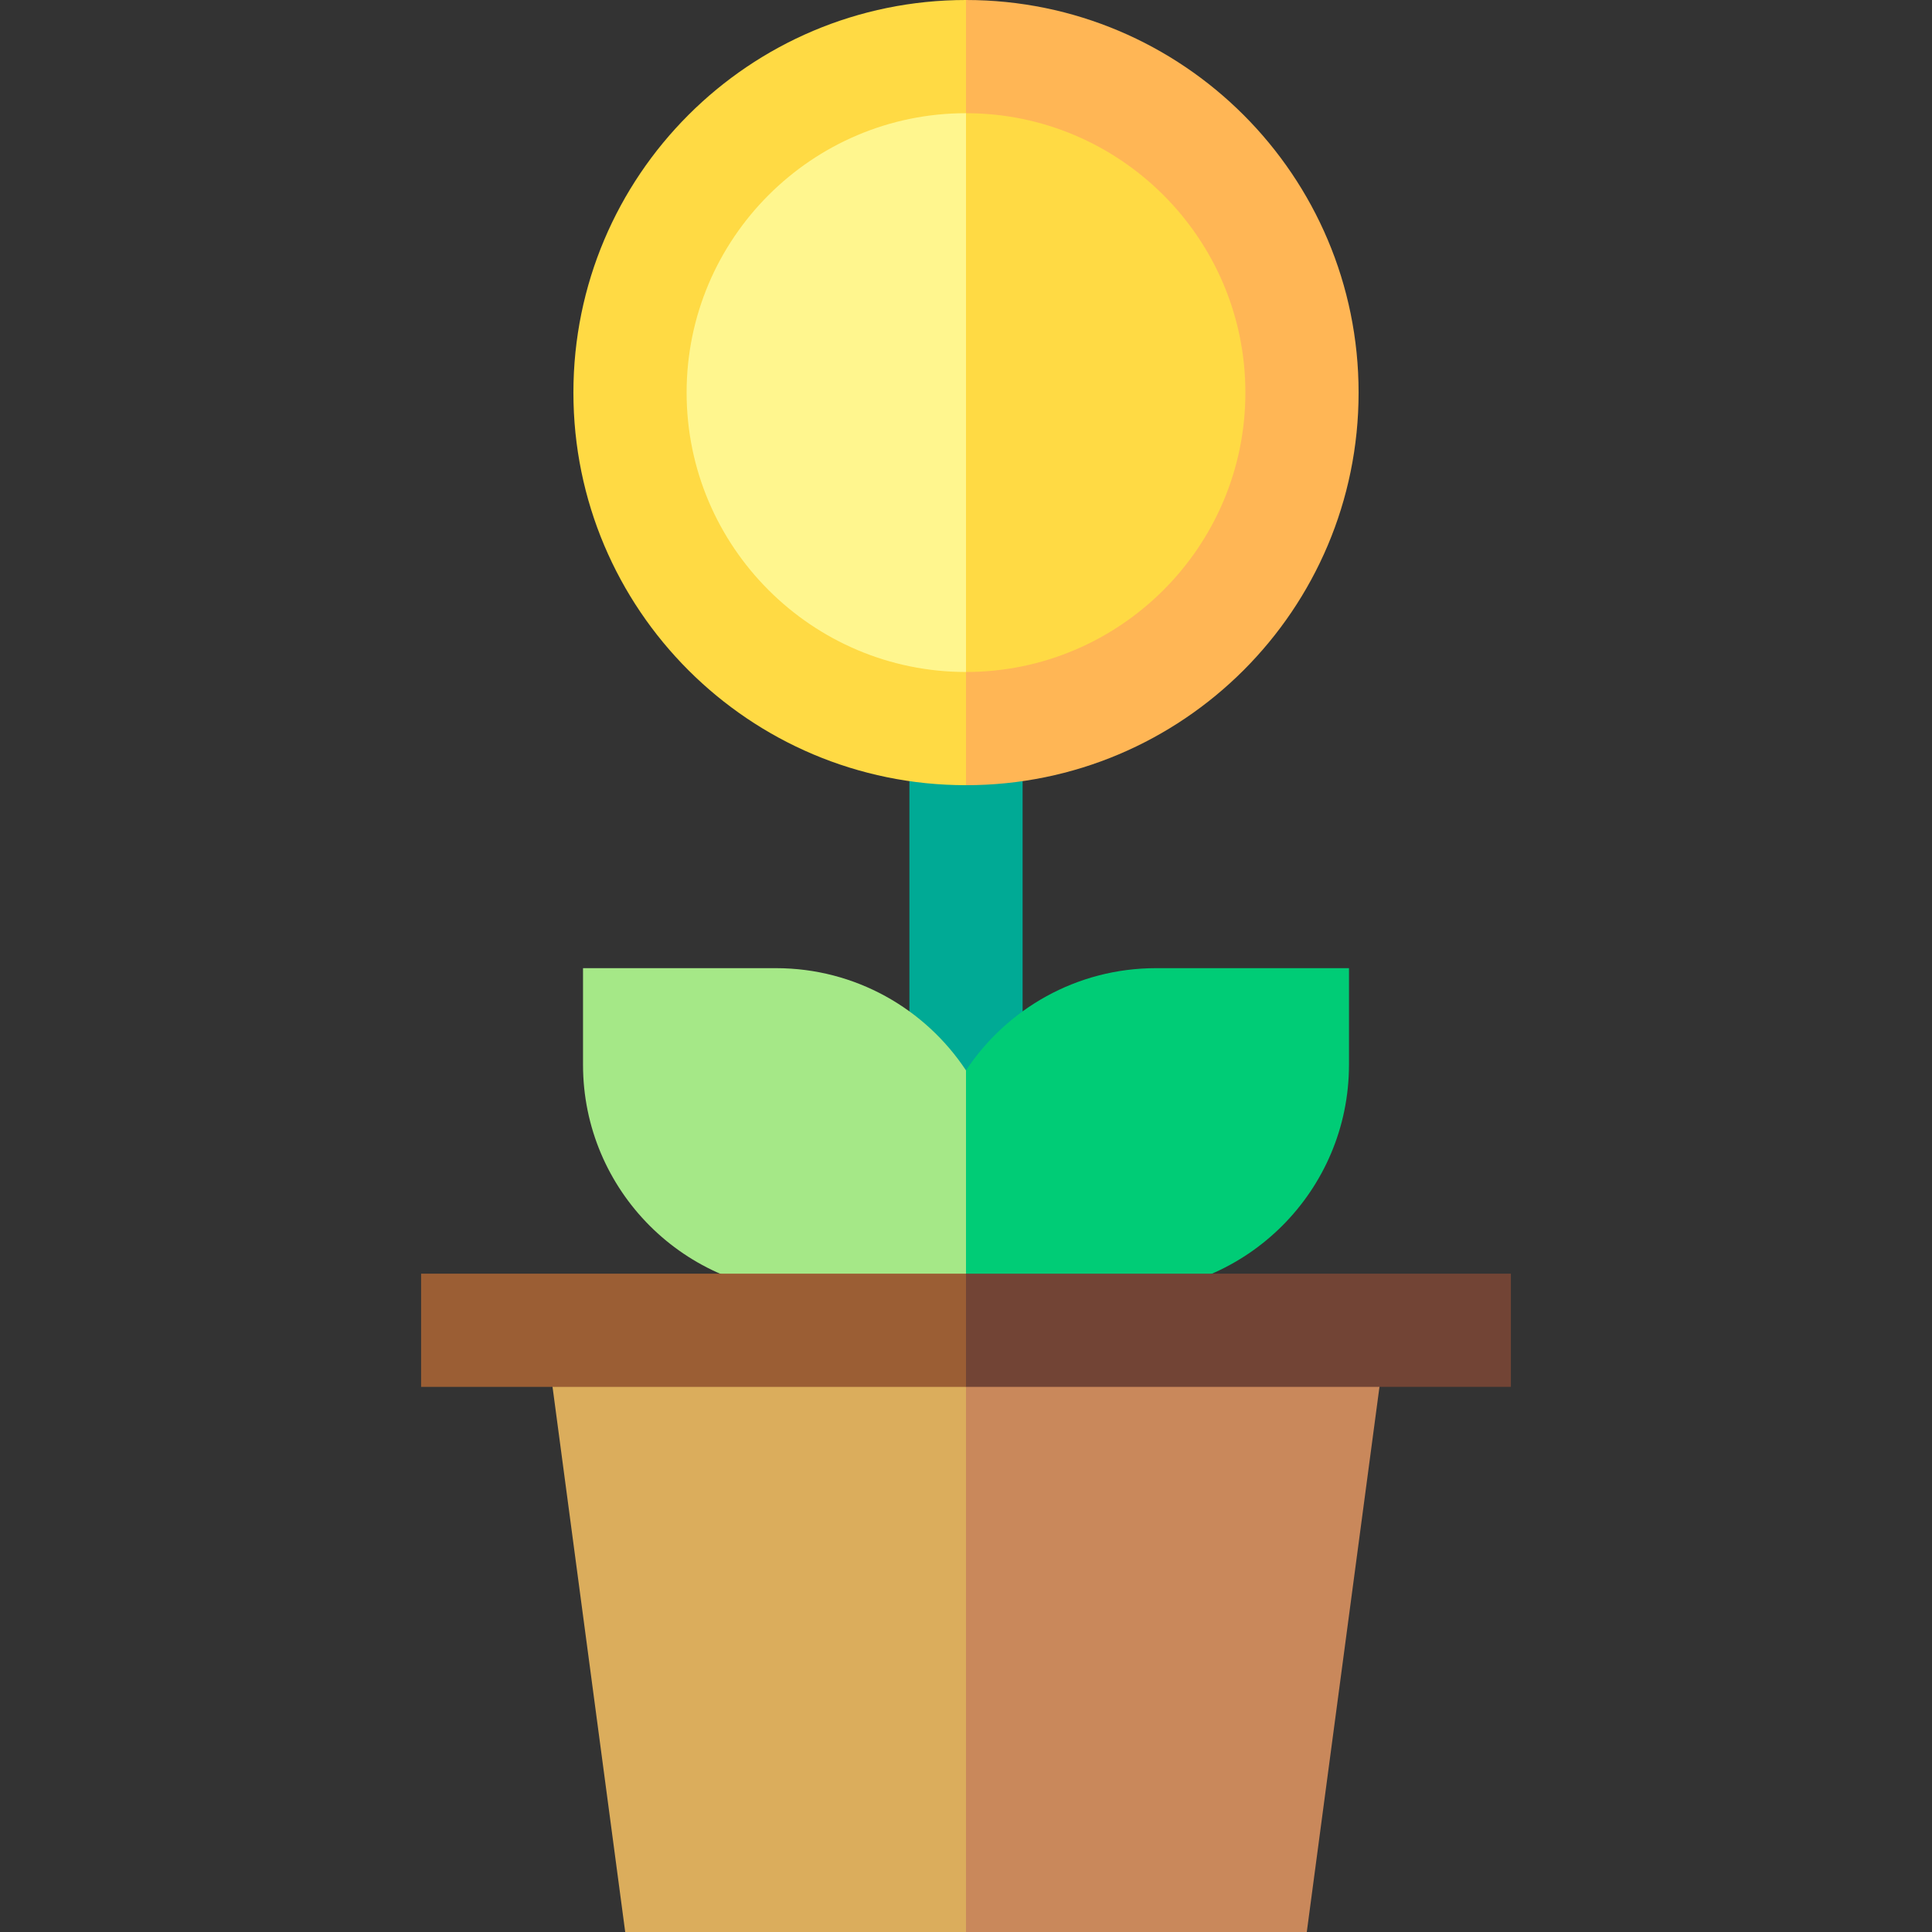 <svg id="Capa_1" enable-background="new 0 0 512 512" height="512" viewBox="0 0 512 512" width="512" xmlns="http://www.w3.org/2000/svg"><rect x="0" y="0" width="512" height="512" fill="#333333" stroke="none"/><g><path d="m367.573 352.536h-131.589l20.016 159.464h90.312z" fill="#c9885b"/><path d="m144.427 352.536 21.261 159.464h90.312v-159.464z" fill="#dbad5c"/><path d="m241 191.203h30v161.333h-30z" fill="#00aa95"/><path d="m256 283.666-20.016 78.879 61.131-20.016c33.346 0 60.379-27.032 60.379-60.379v-25.578h-51.123c-21.043 0-39.563 10.771-50.371 27.094z" fill="#00cc76"/><path d="m205.629 256.572h-51.123v25.578c0 33.346 27.033 60.379 60.379 60.379l41.115 20.015v-78.879c-10.808-16.322-29.328-27.093-50.371-27.093z" fill="#a5e887"/><path d="m400.401 337.537h-144.401l-10.008 16.27 10.008 13.73h144.401z" fill="#724435"/><path d="m111.599 337.537h144.401v30h-144.401z" fill="#9b5e34"/><path d="m360.042 104.042c0-57.461-46.581-104.042-104.042-104.042l-20.016 104.042 20.016 104.043c57.461 0 104.042-46.582 104.042-104.043z" fill="#ffb655"/><path d="m151.958 104.042c0 57.461 46.581 104.042 104.042 104.042v-208.084c-57.461 0-104.042 46.581-104.042 104.042z" fill="#ffda44"/><path d="m330.042 104.042c0-40.827-33.215-74.042-74.042-74.042l-20.016 74.042 20.016 74.043c40.827 0 74.042-33.215 74.042-74.043z" fill="#ffda44"/><path d="m181.958 104.042c0 40.827 33.215 74.042 74.042 74.042v-148.084c-40.827 0-74.042 33.215-74.042 74.042z" fill="#fff68e"/></g></svg>
